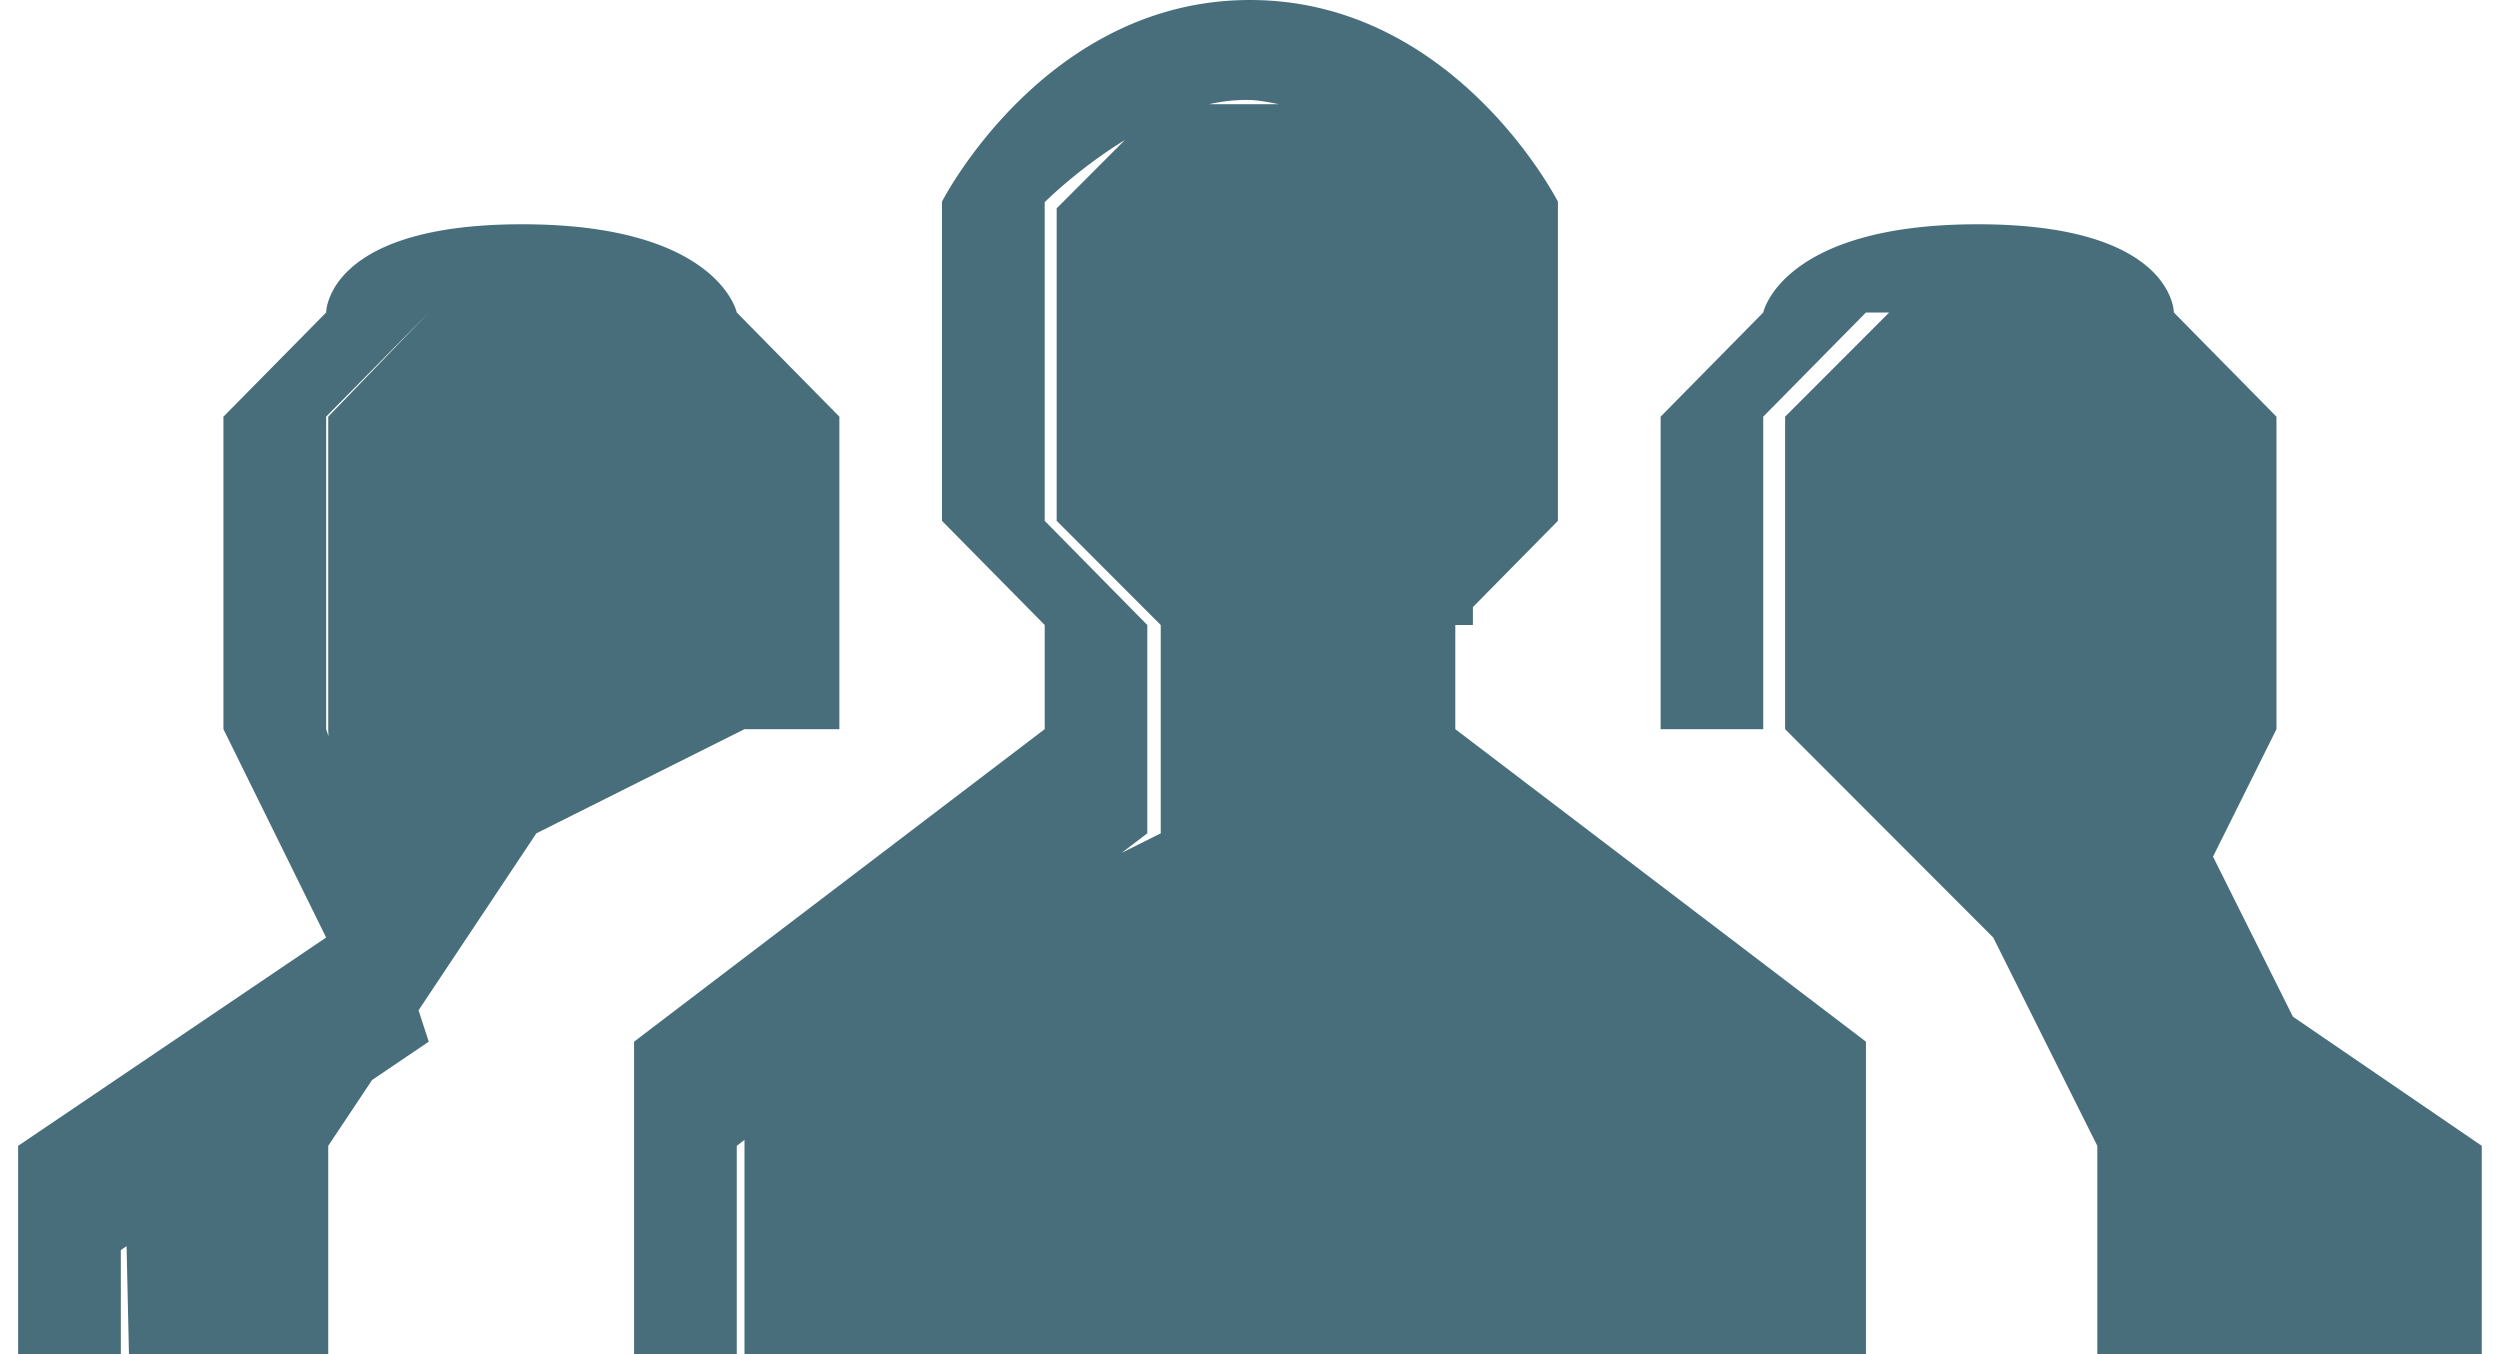 <svg xmlns="http://www.w3.org/2000/svg" width="24" height="13">
    <path fill="#486E7C" fill-rule="evenodd" d="M23.131 13h-2.997v-2l-.999-2-.999-1-.999-1V4l.999-1h-.223l-.986 1v3h-.985V4l.985-1s.179-.847 2.06-.847c1.882 0 1.882.847 1.882.847l.985 1v3l-.609 1.224.767 1.536L23.825 11v2h-.694zM14.14 6h-.169v1l3.942 3v3H7.147v-2.057L7.073 11v2h-.986v-3l3.942-3V6l-.986-1V1.936S10.029 0 12 0c1.971 0 2.956 1.936 2.956 1.936V5l-.816.828V6zm-4.111-4.059V5l.985 1v2l-.247.188.376-.188V6l-.999-1V2l.655-.656c-.45.276-.77.597-.77.597zM11.609 1h.666c-.09-.018-.18-.036-.27-.04a1.6 1.6 0 0 0-.396.04zm-6.46 7L4.018 9.699l.098.301-.544.368-.421.632v2H1.238l-.023-1.037L1.16 12v1H.174v-2l2.957-2-.986-2V4l.986-1s0-.847 1.881-.847c1.882 0 2.061.847 2.061.847l.985 1v3h-.911L5.149 8zM3.131 4v3l.022.067L3.151 7V4l.965-1-.985 1z"/>
</svg>
